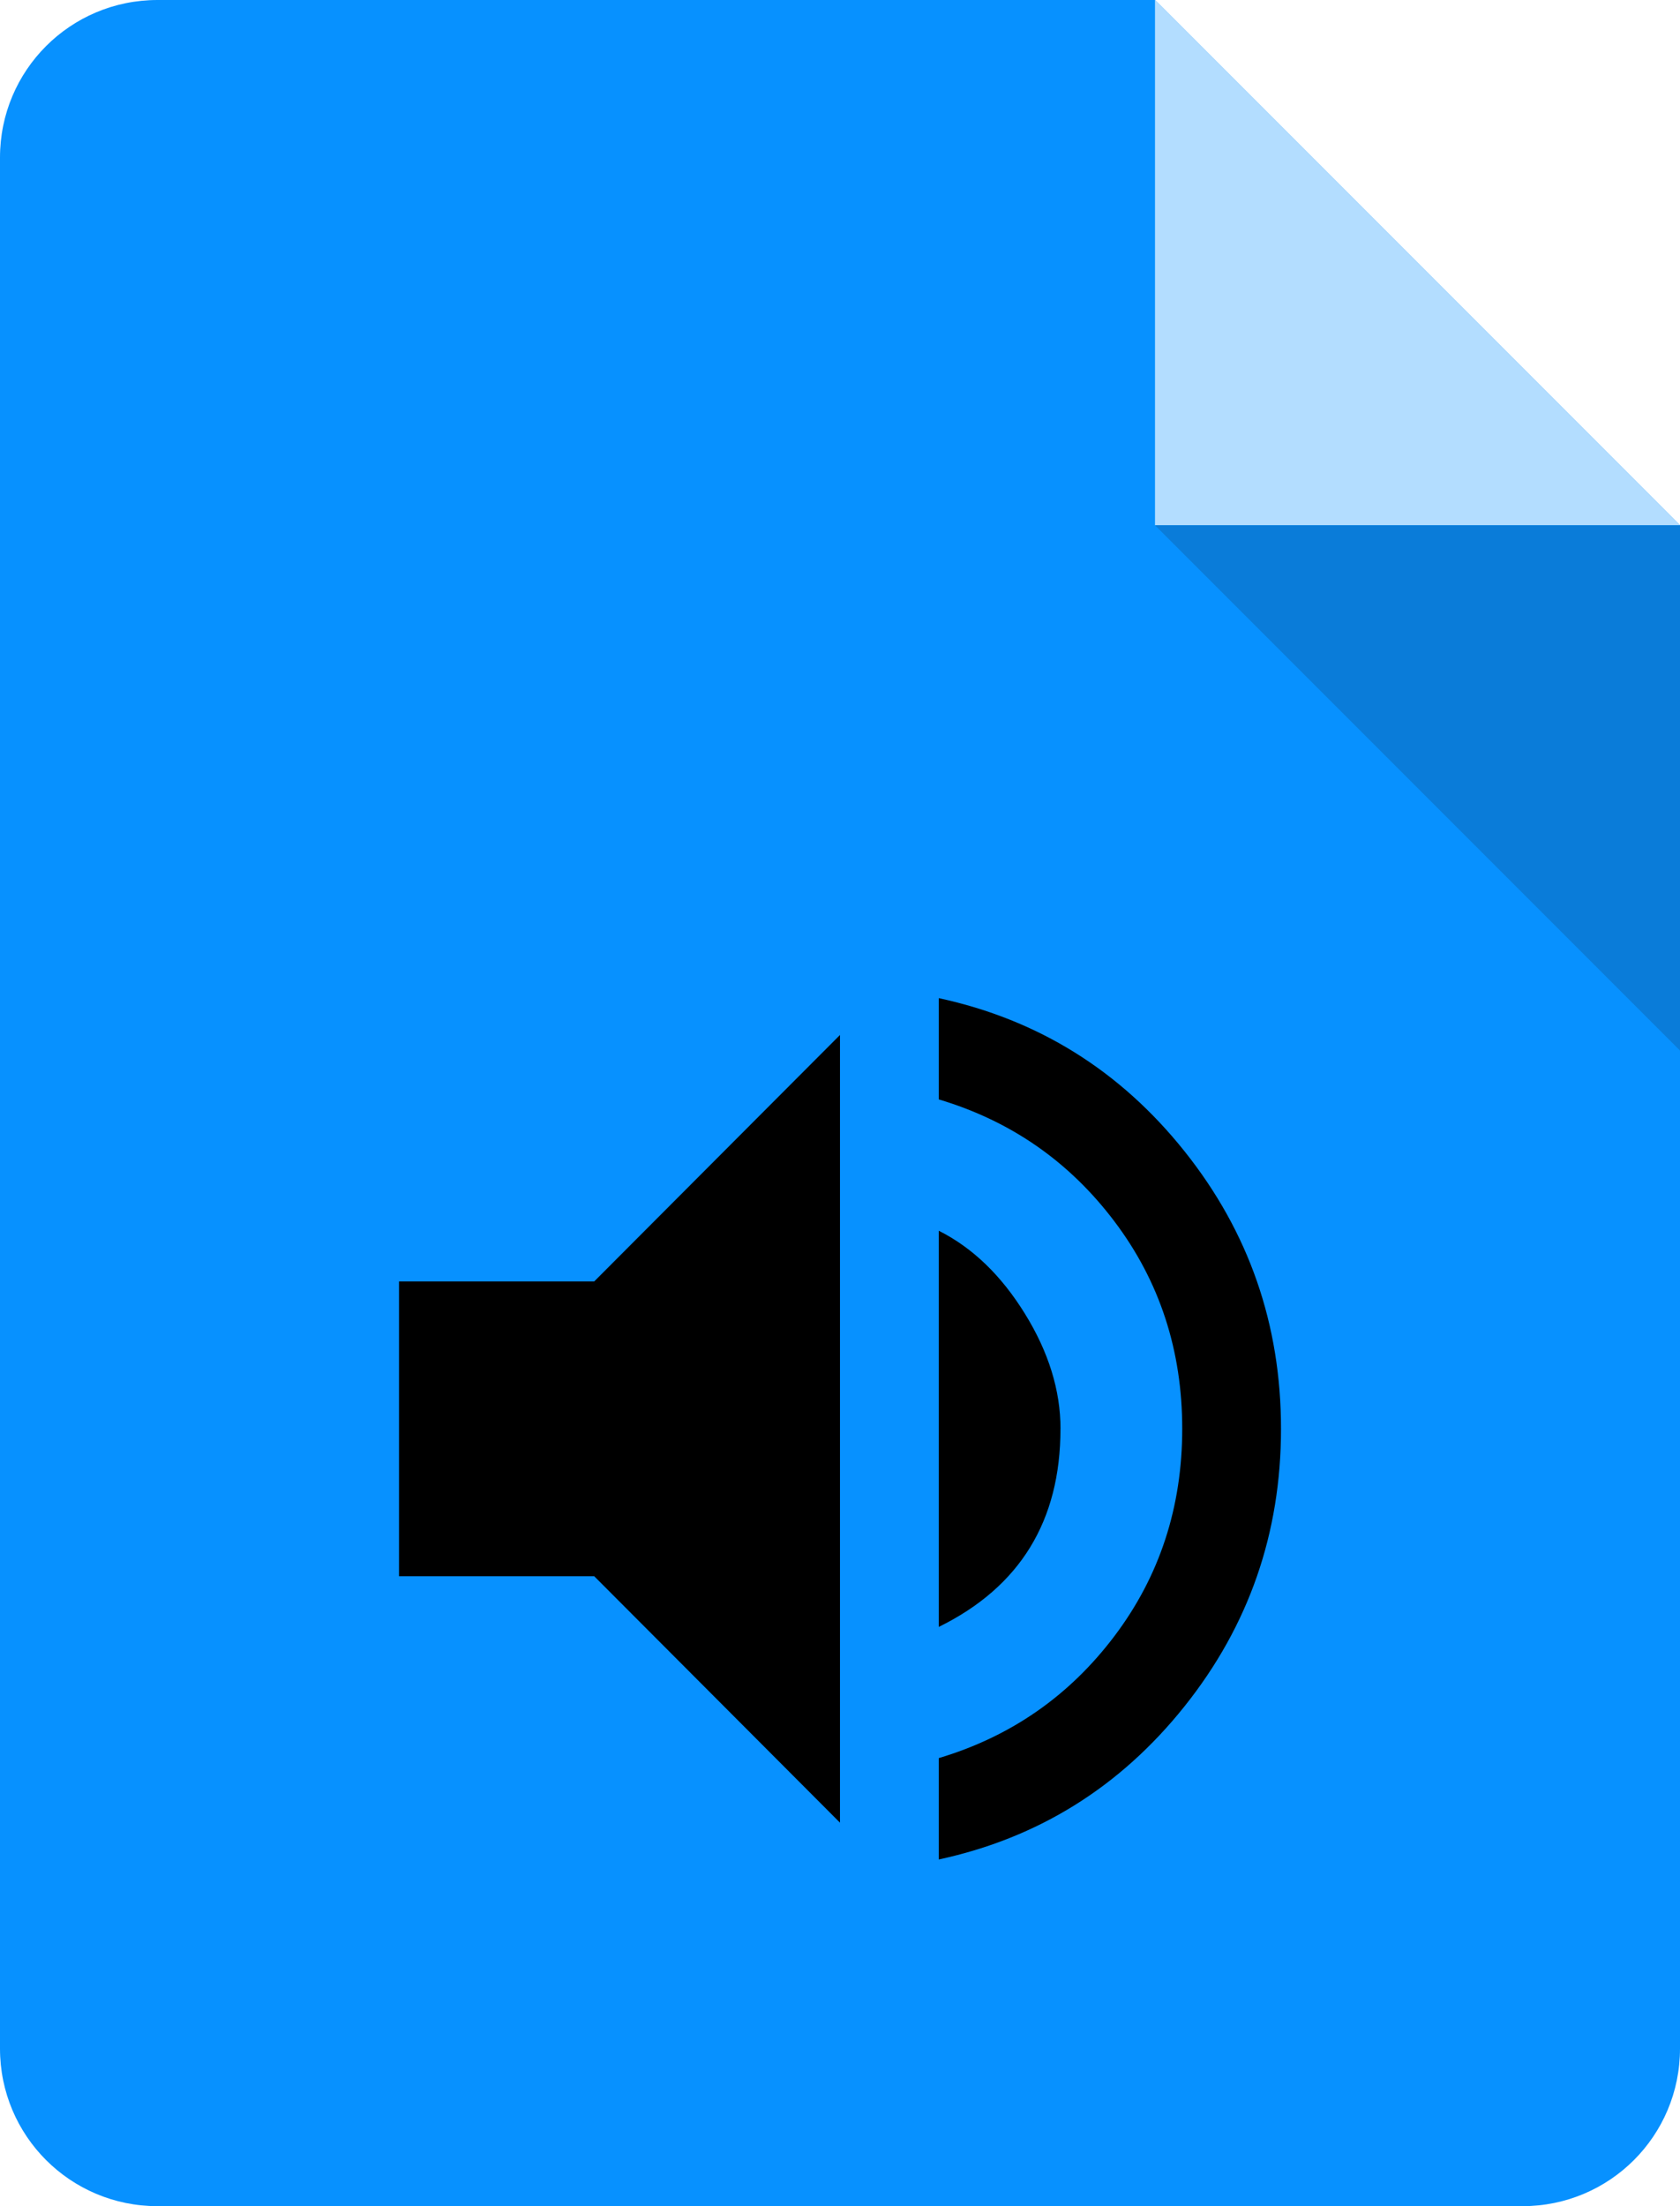 <svg width="160" height="210" xmlns="http://www.w3.org/2000/svg"><defs><filter id="a"><feColorMatrix in="SourceGraphic" values="0 0 0 0 1 0 0 0 0 1 0 0 0 0 1 0 0 0 1 0"/></filter></defs><g fill="none" fill-rule="evenodd"><g fill-rule="nonzero"><path d="M145 210H15c-8.3 0-15-6.7-15-15V15C0 6.7 6.7 0 15 0h95l50 50v145c0 8.3-6.7 15-15 15Z" fill="#0791FF"/><path fill="#B3DDFF" d="M160 50h-50V0z"/><path fill="#0A7CD9" d="m110 50 50 50V50z"/></g><g filter="url(#a)"><path d="M89.405 95.01c9.48 2.045 17.281 6.904 23.407 14.578 6.125 7.674 9.188 16.48 9.188 26.417 0 9.937-3.063 18.743-9.188 26.416-6.126 7.674-13.928 12.534-23.407 14.579v-9.649c6.854-2.045 12.431-5.918 16.734-11.618 4.302-5.7 6.454-12.278 6.454-19.733s-2.152-14.033-6.454-19.733c-4.303-5.7-9.88-9.573-16.734-11.618V95v.01Zm11.592 41c0 8.77-3.864 15.055-11.592 18.853v-37.712c3.208 1.609 5.942 4.24 8.204 7.895 2.261 3.655 3.392 7.309 3.392 10.963h-.004ZM38 121.977h18.591l23.407-23.46v74.979l-23.407-23.46H38v-28.064.005Z" fill="#000" fill-rule="nonzero"/></g></g></svg>
